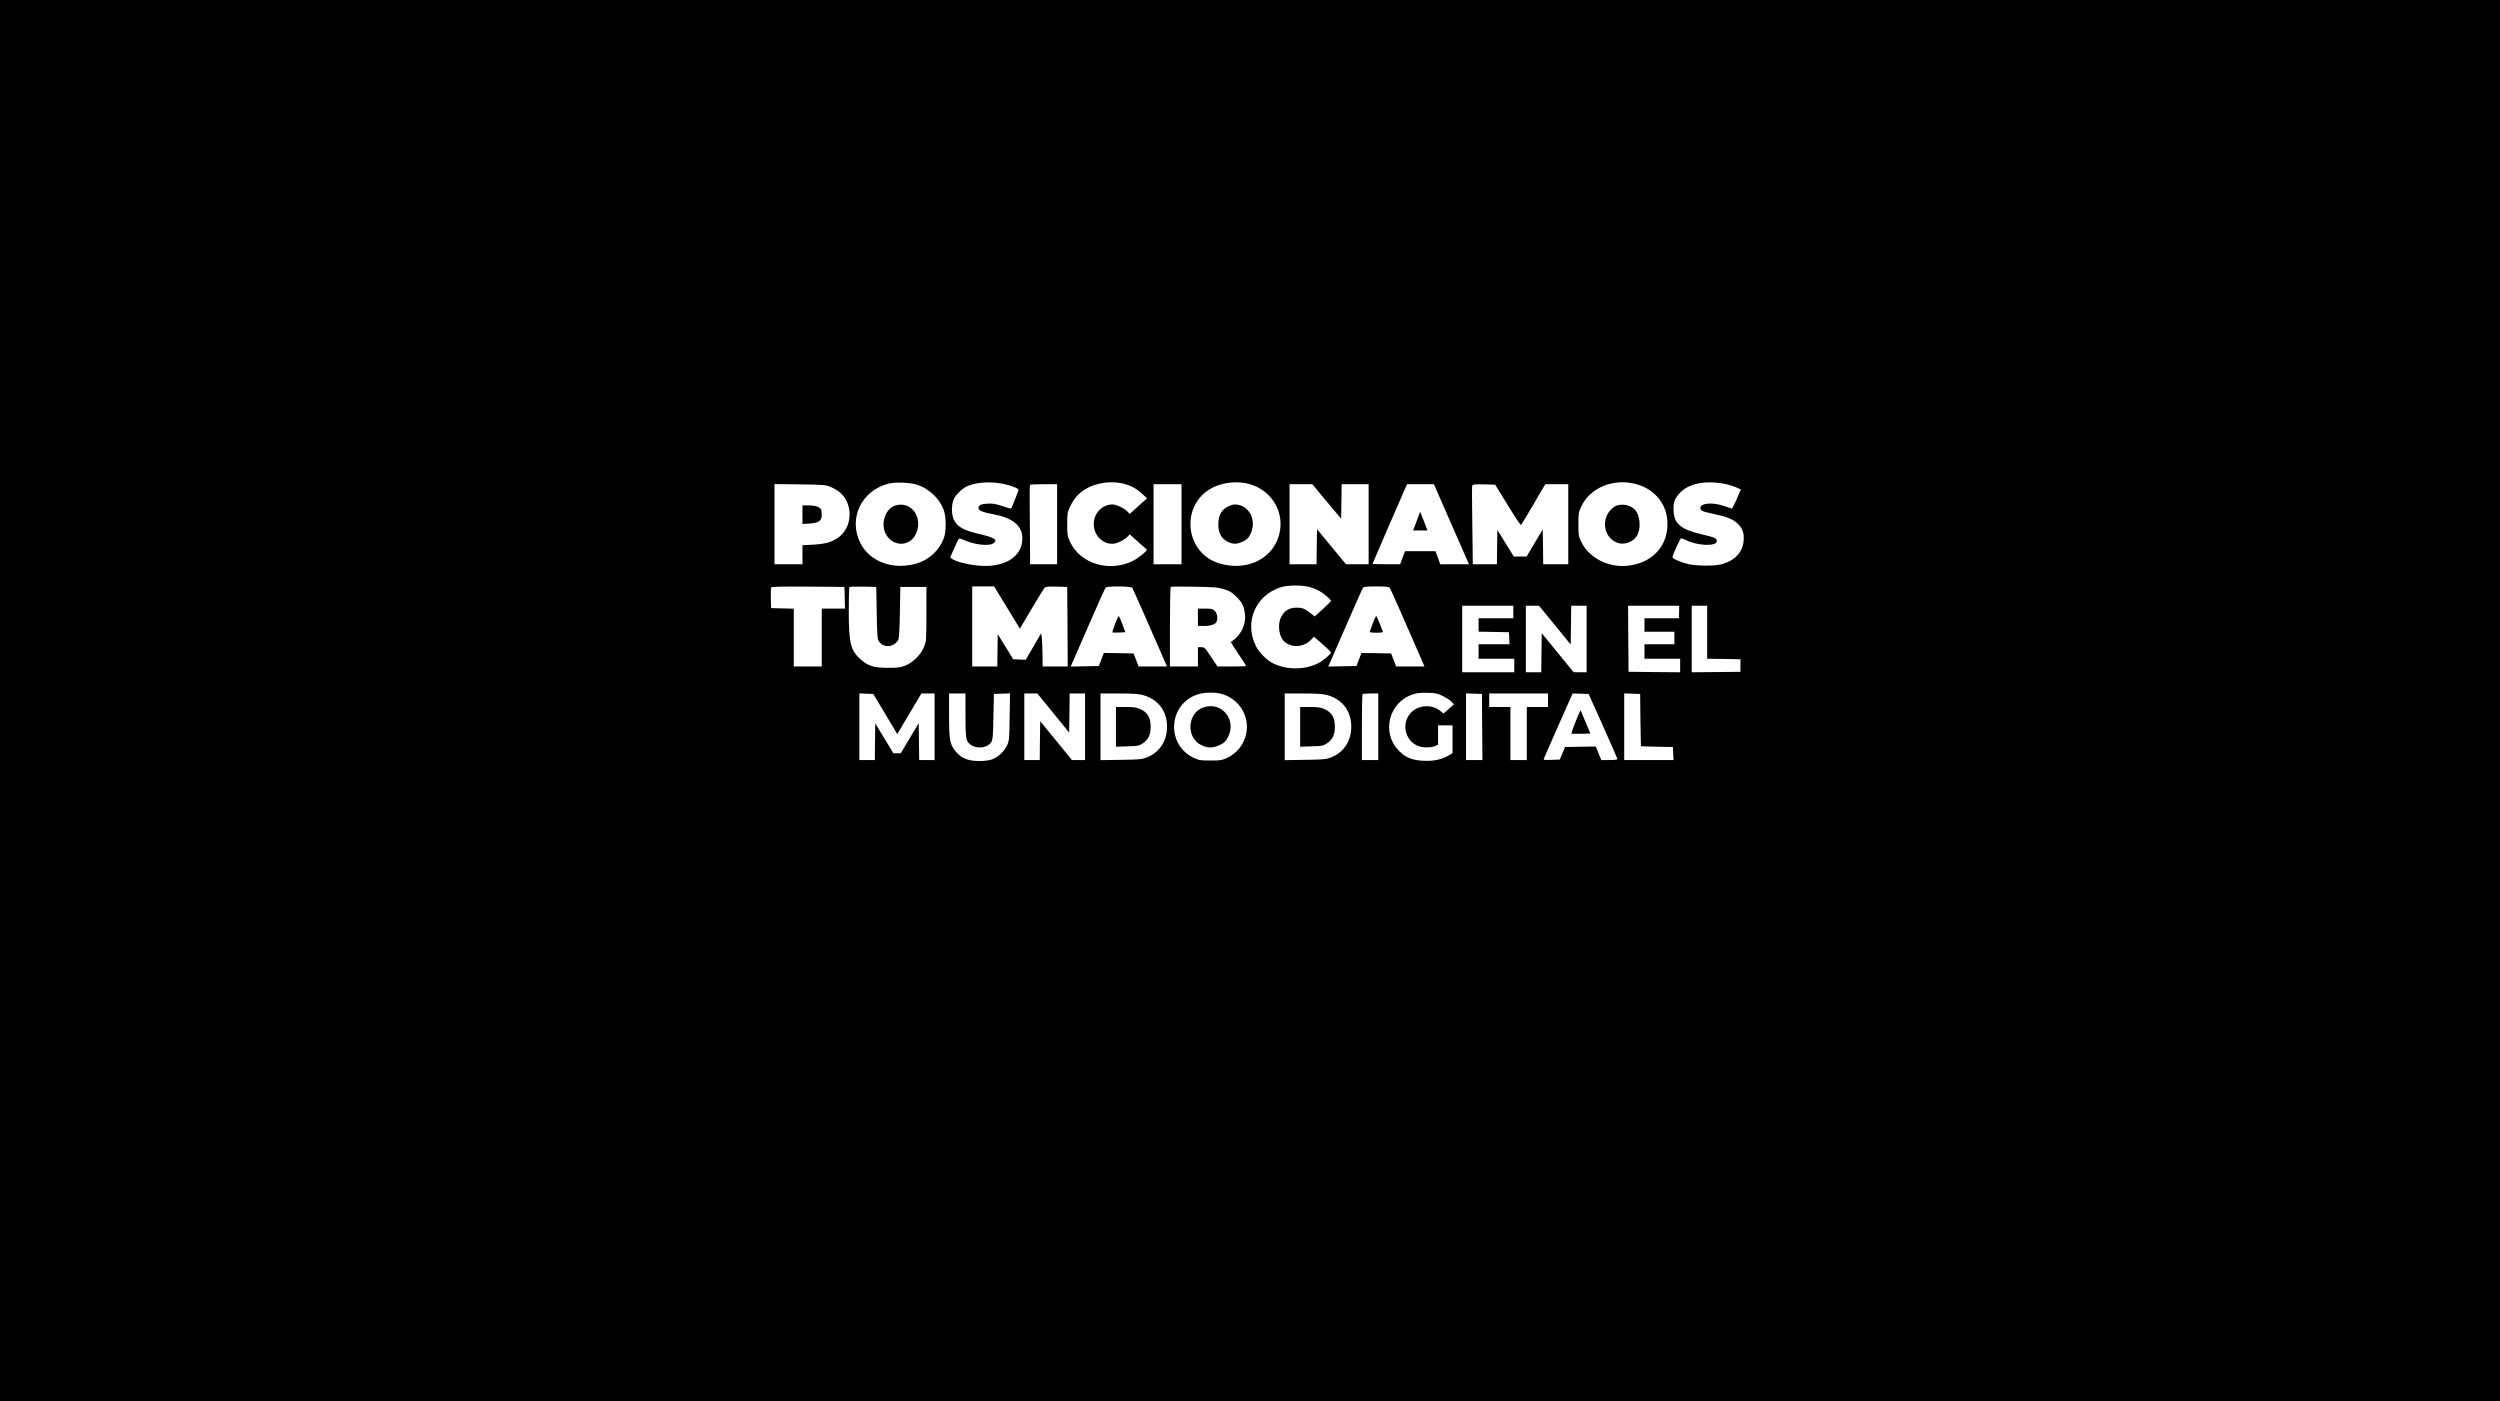 <?xml version="1.0" standalone="no"?>
<!DOCTYPE svg PUBLIC "-//W3C//DTD SVG 20010904//EN"
 "http://www.w3.org/TR/2001/REC-SVG-20010904/DTD/svg10.dtd">
<svg version="1.0" xmlns="http://www.w3.org/2000/svg"
 width="2592pt" height="1453pt" viewBox="0 0 2592 1453"
 preserveAspectRatio="xMidYMid meet">

<g transform="translate(0,1453) scale(0.1,-0.1)"
fill="#000000" stroke="none">
<path d="M0 7265 l0 -7265 12960 0 12960 0 0 7265 0 7265 -12960 0 -12960 0 0
-7265z m9510 2239 c122 -41 226 -139 272 -254 30 -77 31 -232 1 -307 -47 -120
-151 -216 -272 -253 -243 -75 -491 12 -590 208 -129 255 9 546 292 618 70 18
226 11 297 -12z m888 10 c86 -17 162 -47 162 -63 0 -9 -65 -174 -76 -192 -2
-4 -43 7 -90 23 -73 25 -99 29 -157 26 -53 -3 -72 -8 -83 -22 -29 -40 6 -62
142 -87 204 -38 303 -119 304 -250 1 -198 -197 -314 -479 -281 -103 12 -212
41 -248 67 l-22 15 41 93 c22 50 44 96 49 101 4 5 27 0 54 -13 101 -48 259
-66 303 -35 52 36 16 60 -150 99 -158 36 -220 72 -259 147 -25 50 -26 158 0
213 19 43 81 104 130 130 86 44 246 56 379 29z m1234 5 c78 -16 152 -54 209
-108 l52 -47 -90 -81 -90 -82 -24 26 c-30 32 -115 73 -153 73 -109 0 -196 -91
-196 -205 0 -123 107 -221 219 -200 42 8 108 44 135 74 l19 21 86 -77 c47 -43
88 -79 90 -80 13 -9 -84 -89 -144 -119 -243 -119 -542 -30 -648 193 -30 65
-32 74 -32 188 0 114 2 123 31 185 40 83 87 136 160 180 103 62 251 85 376 59z
m1290 0 c236 -49 387 -262 349 -492 -46 -278 -332 -430 -633 -337 -346 107
-403 583 -92 770 103 62 251 85 376 59z m4026 -4 c194 -46 326 -195 339 -382
18 -254 -149 -442 -415 -469 -203 -20 -401 85 -480 253 -25 53 -27 69 -27 178
0 113 2 124 31 186 90 190 322 288 552 234z m919 1 c45 -8 104 -25 132 -38
l50 -23 -43 -100 c-23 -55 -47 -99 -52 -98 -5 1 -36 12 -69 24 -123 44 -255
35 -255 -17 0 -29 16 -37 149 -65 136 -30 191 -53 239 -100 51 -51 65 -93 60
-174 -7 -114 -86 -203 -217 -242 -74 -23 -269 -23 -363 0 -80 20 -158 55 -158
71 0 19 78 190 89 194 5 2 28 -6 50 -17 118 -61 321 -68 321 -12 0 30 -19 39
-156 71 -216 51 -285 108 -292 240 -5 85 8 126 59 183 87 100 257 138 456 103z
m-9256 -34 c30 -12 75 -38 98 -58 143 -123 130 -370 -25 -472 -67 -45 -131
-62 -256 -69 l-108 -6 0 -98 0 -99 -145 0 -145 0 0 416 0 415 263 -3 c243 -3
266 -5 318 -26z m2349 -387 l0 -415 -140 0 -140 0 -1 213 c-1 116 -2 300 -3
407 -1 107 0 198 2 203 2 4 66 7 143 7 l139 0 0 -415z m1290 0 l0 -415 -145 0
-145 0 0 415 0 415 145 0 145 0 0 -415z m1505 236 l150 -179 3 179 2 179 140
0 140 0 0 -415 0 -415 -117 0 -118 0 -150 182 -150 181 -3 -182 -2 -181 -140
0 -140 0 0 415 0 415 118 0 118 0 149 -179z m1270 -183 c87 -200 169 -387 182
-415 l23 -53 -149 0 -148 0 -25 68 -25 67 -158 0 -158 0 -25 -67 -25 -68 -143
0 c-79 0 -144 2 -144 4 0 4 270 625 333 769 l26 57 139 0 139 0 158 -362z
m608 144 c71 -117 133 -210 137 -205 5 4 63 101 130 216 l122 207 119 0 119 0
0 -415 0 -415 -130 0 -130 0 -2 180 -3 181 -84 -141 -83 -140 -67 0 -66 0 -85
138 -85 137 -3 -177 -2 -178 -125 0 -125 0 -1 88 c0 48 -3 228 -5 401 -3 173
-3 320 0 328 4 11 31 13 122 11 l116 -3 131 -213z m-2058 -848 c33 -8 80 -27
104 -41 47 -27 121 -90 121 -103 0 -4 -38 -42 -84 -84 l-85 -77 -48 37 c-59
45 -82 54 -138 54 -80 0 -133 -33 -166 -105 -35 -76 -17 -199 37 -247 78 -69
203 -59 278 20 l29 31 88 -77 c48 -42 88 -81 88 -86 2 -16 -79 -86 -129 -111
-141 -71 -324 -73 -468 -4 -68 34 -148 113 -182 183 -121 246 -4 523 258 607
72 23 216 25 297 3z m-4817 -111 l3 -113 -121 0 -120 0 0 -300 0 -300 -145 0
-145 0 0 300 0 299 -117 3 -118 3 -3 99 c-1 55 0 106 2 113 5 11 75 13 383 11
l378 -3 3 -112z m332 -158 c4 -238 7 -273 23 -296 47 -70 156 -61 200 16 8 13
14 111 17 285 l5 265 135 0 135 0 0 -280 c0 -271 -1 -282 -24 -340 -32 -82
-115 -164 -196 -196 -51 -20 -78 -23 -180 -23 -141 0 -204 19 -279 85 -107 94
-126 169 -126 505 0 132 3 244 7 248 4 3 68 5 142 4 l136 -3 5 -270z m1351 56
l133 -219 119 201 c66 111 127 210 135 220 14 15 30 17 126 15 l111 -3 3 -412
2 -413 -130 0 -130 0 -1 118 c-1 64 -4 142 -7 172 l-7 55 -80 -138 -80 -137
-65 2 -65 3 -80 130 -80 129 -3 -167 -2 -167 -130 0 -130 0 0 415 0 415 113 0
114 0 134 -219z m1298 205 c7 -9 191 -426 342 -773 l18 -43 -147 0 -147 0 -26
68 -26 67 -154 3 -154 2 -26 -67 -26 -68 -146 -3 -146 -3 23 53 c13 29 92 211
176 403 84 193 157 356 163 363 13 17 262 15 276 -2z m955 -16 c57 -18 80 -32
127 -79 46 -46 61 -70 75 -116 39 -138 -10 -269 -134 -351 -2 -1 33 -57 77
-123 45 -66 81 -123 81 -126 0 -3 -67 -5 -148 -5 l-149 0 -67 100 c-63 95 -68
100 -101 100 l-35 0 0 -100 0 -100 -145 0 -145 0 0 408 c0 225 4 412 8 417 4
4 115 5 247 2 213 -4 248 -7 309 -27z m1714 18 c8 -10 140 -309 343 -775 l18
-43 -147 0 -147 0 -26 68 -26 67 -154 3 -154 2 -25 -67 -25 -68 -147 -3 -147
-3 28 63 c15 35 94 216 176 403 81 187 152 346 158 353 7 8 47 12 137 12 90 0
131 -4 138 -12z m1282 -253 l0 -65 -180 0 -180 0 0 -70 0 -69 158 -3 157 -3 3
-62 3 -63 -161 0 -160 0 0 -75 0 -75 185 0 185 0 0 -70 0 -70 -270 0 -270 0 0
345 0 345 265 0 265 0 0 -65z m431 -136 l164 -202 3 202 2 201 80 0 80 0 0
-345 0 -345 -67 0 -68 1 -165 202 -165 202 -3 -203 -2 -202 -80 0 -80 0 0 345
0 345 68 0 68 0 165 -201z m1288 136 l-1 -65 -179 0 -179 0 0 -70 0 -70 155 0
155 0 0 -65 0 -65 -155 0 -155 0 0 -75 0 -75 185 0 185 0 0 -70 0 -70 -267 2
-268 3 -3 343 -2 342 265 0 265 0 -1 -65z m291 -210 l0 -275 173 -2 172 -3 0
-65 0 -65 -252 -3 -253 -2 0 345 0 345 80 0 80 0 0 -275z m-5029 -641 c79 -22
152 -77 198 -145 120 -180 51 -425 -147 -517 -51 -24 -68 -27 -172 -27 -104 0
-121 3 -172 27 -292 137 -266 561 41 659 70 22 180 24 252 3z m2290 -21 c36
-18 76 -44 89 -59 l25 -26 -54 -48 -55 -48 -35 29 c-85 68 -221 61 -297 -15
-106 -105 -74 -286 61 -347 48 -22 133 -24 180 -5 l35 15 0 100 0 101 75 0 75
0 0 -144 0 -144 -32 -20 c-74 -45 -156 -64 -263 -60 -121 5 -189 31 -260 103
-186 185 -108 504 144 586 42 14 79 18 152 16 84 -2 103 -6 160 -34z m-5782
-186 l124 -208 125 211 125 210 68 0 69 0 0 -345 0 -345 -80 0 -80 0 -2 191
-3 191 -93 -156 -93 -156 -38 0 -38 0 -94 155 -94 155 -3 -190 -2 -190 -80 0
-80 0 0 345 0 346 72 -3 72 -3 125 -208z m831 -14 c1 -194 4 -233 18 -263 42
-86 196 -94 249 -14 16 25 19 58 23 264 l5 235 83 3 84 3 -4 -243 c-3 -231 -4
-246 -27 -296 -29 -64 -95 -125 -158 -146 -28 -10 -80 -16 -129 -16 -113 0
-179 25 -237 90 -68 75 -77 121 -77 388 l0 222 85 0 85 0 0 -227z m910 25
l165 -203 3 203 2 202 80 0 80 0 0 -345 0 -345 -68 0 -68 0 -164 201 -165 202
-3 -202 -2 -201 -80 0 -80 0 0 345 0 345 68 0 67 0 165 -202z m925 187 c160
-42 255 -164 255 -330 0 -147 -77 -264 -205 -316 -55 -22 -77 -24 -272 -27
l-213 -3 0 345 0 346 188 0 c137 0 204 -4 247 -15z m1910 0 c160 -42 255 -164
255 -330 0 -147 -77 -264 -205 -316 -55 -22 -77 -24 -272 -27 l-213 -3 0 345
0 346 188 0 c137 0 204 -4 247 -15z m535 -330 l0 -345 -85 0 -85 0 0 338 c0
186 3 342 7 345 3 4 42 7 85 7 l78 0 0 -345z m1077 -2 l3 -343 -85 0 -85 0 0
345 0 346 83 -3 82 -3 2 -342z m683 277 l0 -70 -110 0 -110 0 0 -275 0 -275
-85 0 -85 0 0 275 0 275 -110 0 -110 0 0 70 0 70 305 0 305 0 0 -70z m571
-269 c82 -184 149 -338 149 -342 0 -5 -38 -9 -84 -9 l-84 0 -28 70 -29 70
-159 -2 -159 -3 -28 -65 -27 -65 -86 -3 c-81 -3 -85 -2 -78 16 4 11 72 166
152 346 l145 326 83 -2 83 -3 150 -334z m387 64 c2 -148 4 -270 5 -272 1 -1
77 -3 167 -5 l165 -3 3 -67 3 -68 -256 0 -255 0 0 345 0 346 83 -3 82 -3 3
-270z"/>
<path d="M9283 9289 c-99 -30 -153 -177 -104 -285 65 -144 252 -150 317 -10
79 169 -48 346 -213 295z"/>
<path d="M12732 9279 c-64 -32 -96 -85 -100 -170 -5 -84 21 -148 77 -184 59
-39 111 -42 175 -11 46 22 59 35 80 78 72 145 -15 308 -164 308 -14 0 -44 -10
-68 -21z"/>
<path d="M16764 9289 c-18 -5 -48 -27 -67 -48 -99 -109 -63 -287 68 -337 81
-31 180 10 216 89 36 81 18 210 -37 259 -48 42 -116 56 -180 37z"/>
<path d="M8320 9194 l0 -97 75 5 c93 6 125 29 125 89 0 21 -3 45 -6 54 -11 28
-60 45 -129 45 l-65 0 0 -96z"/>
<path d="M14713 9195 c-6 -17 -22 -60 -36 -97 l-26 -68 74 0 75 0 -24 63 c-13
34 -30 78 -38 97 l-14 35 -11 -30z"/>
<path d="M11562 8064 c-18 -48 -31 -88 -29 -91 3 -2 34 -3 70 -1 l65 3 -30 80
c-17 44 -33 83 -37 87 -4 4 -21 -31 -39 -78z"/>
<path d="M12420 8130 l0 -90 65 0 c69 0 118 17 129 45 14 37 6 86 -19 110 -21
22 -33 25 -100 25 l-75 0 0 -90z"/>
<path d="M14235 8072 c-16 -42 -30 -83 -33 -89 -3 -10 15 -13 68 -13 54 0 71
3 67 13 -3 6 -17 44 -32 82 -16 39 -31 73 -34 77 -4 4 -20 -27 -36 -70z"/>
<path d="M12475 7195 c-165 -58 -180 -311 -23 -389 70 -35 128 -34 199 2 44
22 58 36 81 81 94 180 -68 373 -257 306z"/>
<path d="M11570 6994 l0 -206 118 4 c110 3 122 5 160 31 58 38 82 89 82 173 0
92 -31 146 -103 180 -44 20 -67 24 -154 24 l-103 0 0 -206z"/>
<path d="M13480 6994 l0 -206 118 4 c110 3 122 5 160 31 58 38 82 89 82 173 0
92 -31 146 -103 180 -44 20 -67 24 -154 24 l-103 0 0 -206z"/>
<path d="M16336 7049 c-26 -66 -46 -122 -43 -125 2 -3 47 -3 100 -2 l96 3 -50
119 c-27 66 -50 121 -52 122 -1 1 -24 -52 -51 -117z"/>
</g>
</svg>
